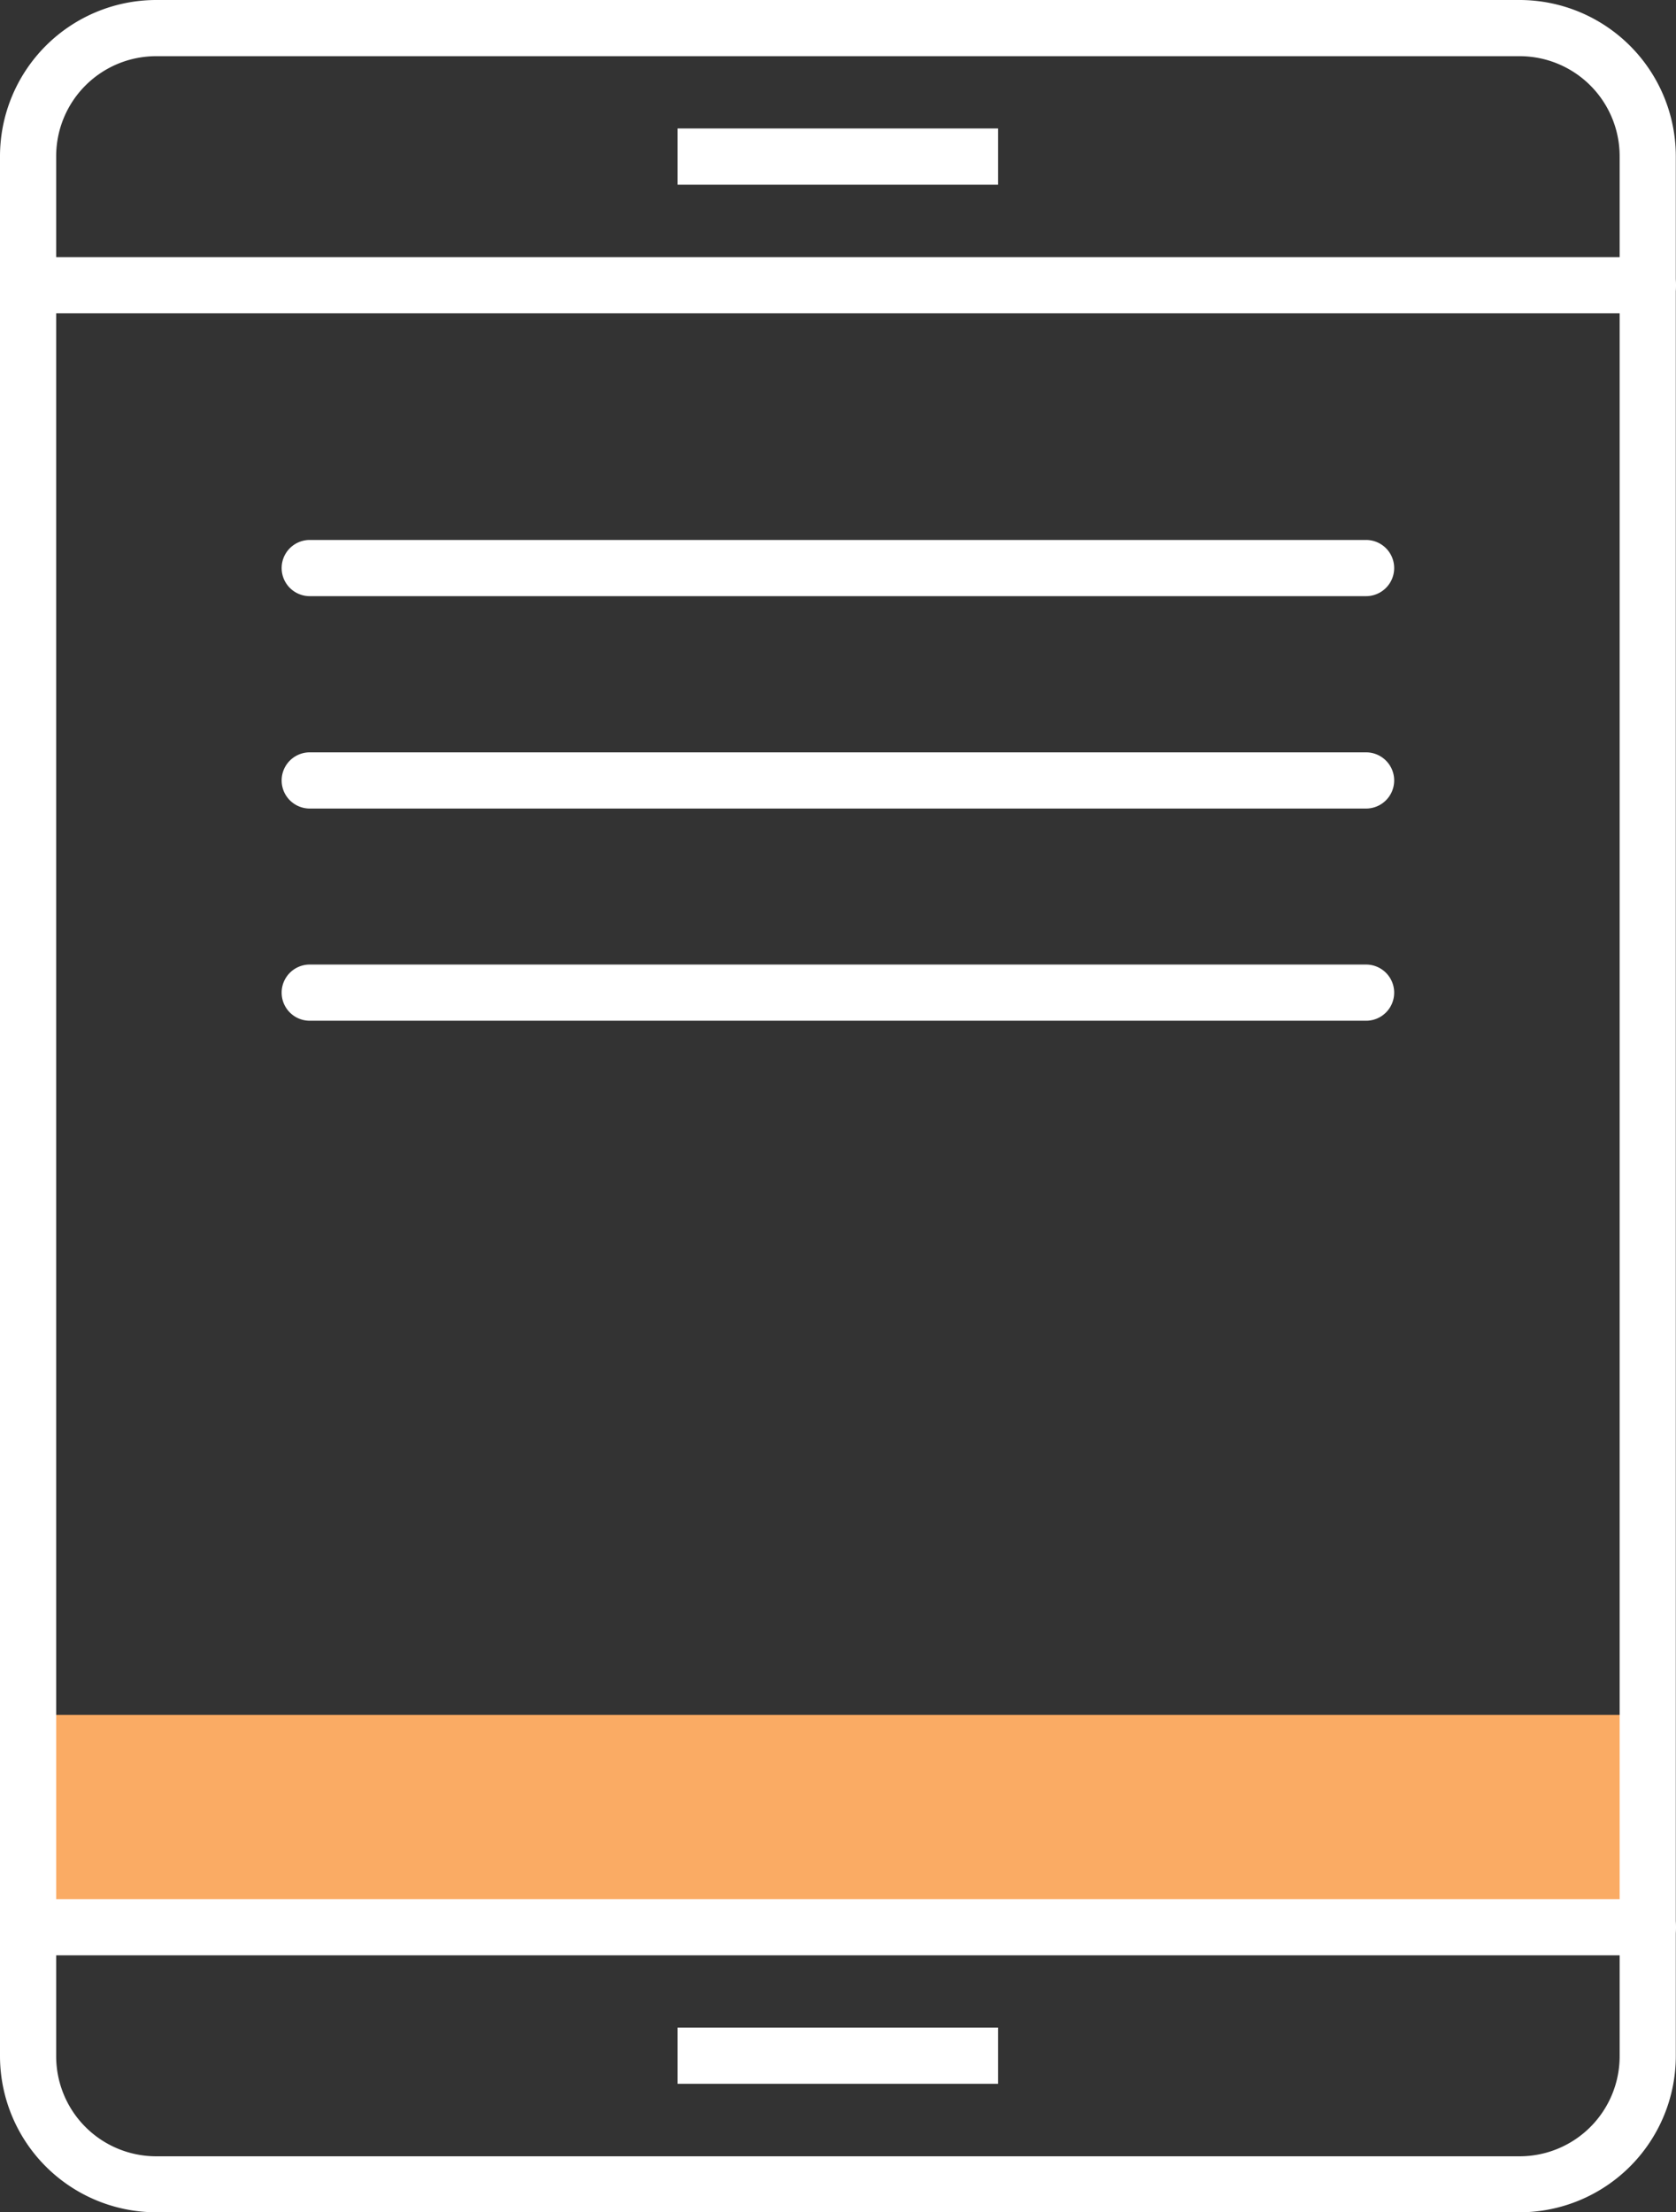 <svg xmlns="http://www.w3.org/2000/svg" viewBox="0 0 89.5 118.12"><rect x="0" y="0" width="89.5" height="118.12" fill="#333333" stroke="none"/><title>Depositphotos_108106520_09</title><g data-name="Layer 2"><g data-name="Layer 1"><g data-name="Layer 2"><g data-name="Icon Set"><path fill="#faab64" d="M1.5 91.56h86.49v11.33H1.5z" data-name="Group"/><path fill="#fff" d="M36.18 6.86H53.3v3H36.18z" data-name="Group 2"/><path d="M81.15 118.12H8.34A8.35 8.35 0 0 1 0 109.79V8.34A8.35 8.35 0 0 1 8.34 0h72.81a8.35 8.35 0 0 1 8.34 8.34v101.45a8.35 8.35 0 0 1-8.34 8.33zM8.34 3A5.34 5.34 0 0 0 3 8.34v101.45a5.34 5.34 0 0 0 5.34 5.34h72.81a5.34 5.34 0 0 0 5.34-5.34V8.34A5.34 5.34 0 0 0 81.15 3H8.34z" fill="#fff" data-name="Group 3"/><path fill="#fff" d="M36.18 108.26H53.3v3H36.18z" data-name="Group 4"/><path d="M88 16.73H1.5a1.5 1.5 0 0 1 0-3H88a1.5 1.5 0 0 1 0 3z" fill="#fff" data-name="Group 5"/><path d="M88 104.4H1.5a1.5 1.5 0 0 1 0-3H88a1.5 1.5 0 0 1 0 3z" fill="#fff" data-name="Group 6"/><path d="M72.95 31.83H16.54a1.5 1.5 0 0 1 0-3h56.41a1.5 1.5 0 0 1 0 3z" fill="#fff" data-name="Group 7"/><path d="M72.95 43.17H16.54a1.5 1.5 0 1 1 0-3h56.41a1.5 1.5 0 0 1 0 3z" fill="#fff" data-name="Group 8"/><path d="M72.95 54.5H16.54a1.5 1.5 0 1 1 0-3h56.41a1.5 1.5 0 0 1 0 3z" fill="#fff" data-name="Group 9"/></g></g></g></g></svg>